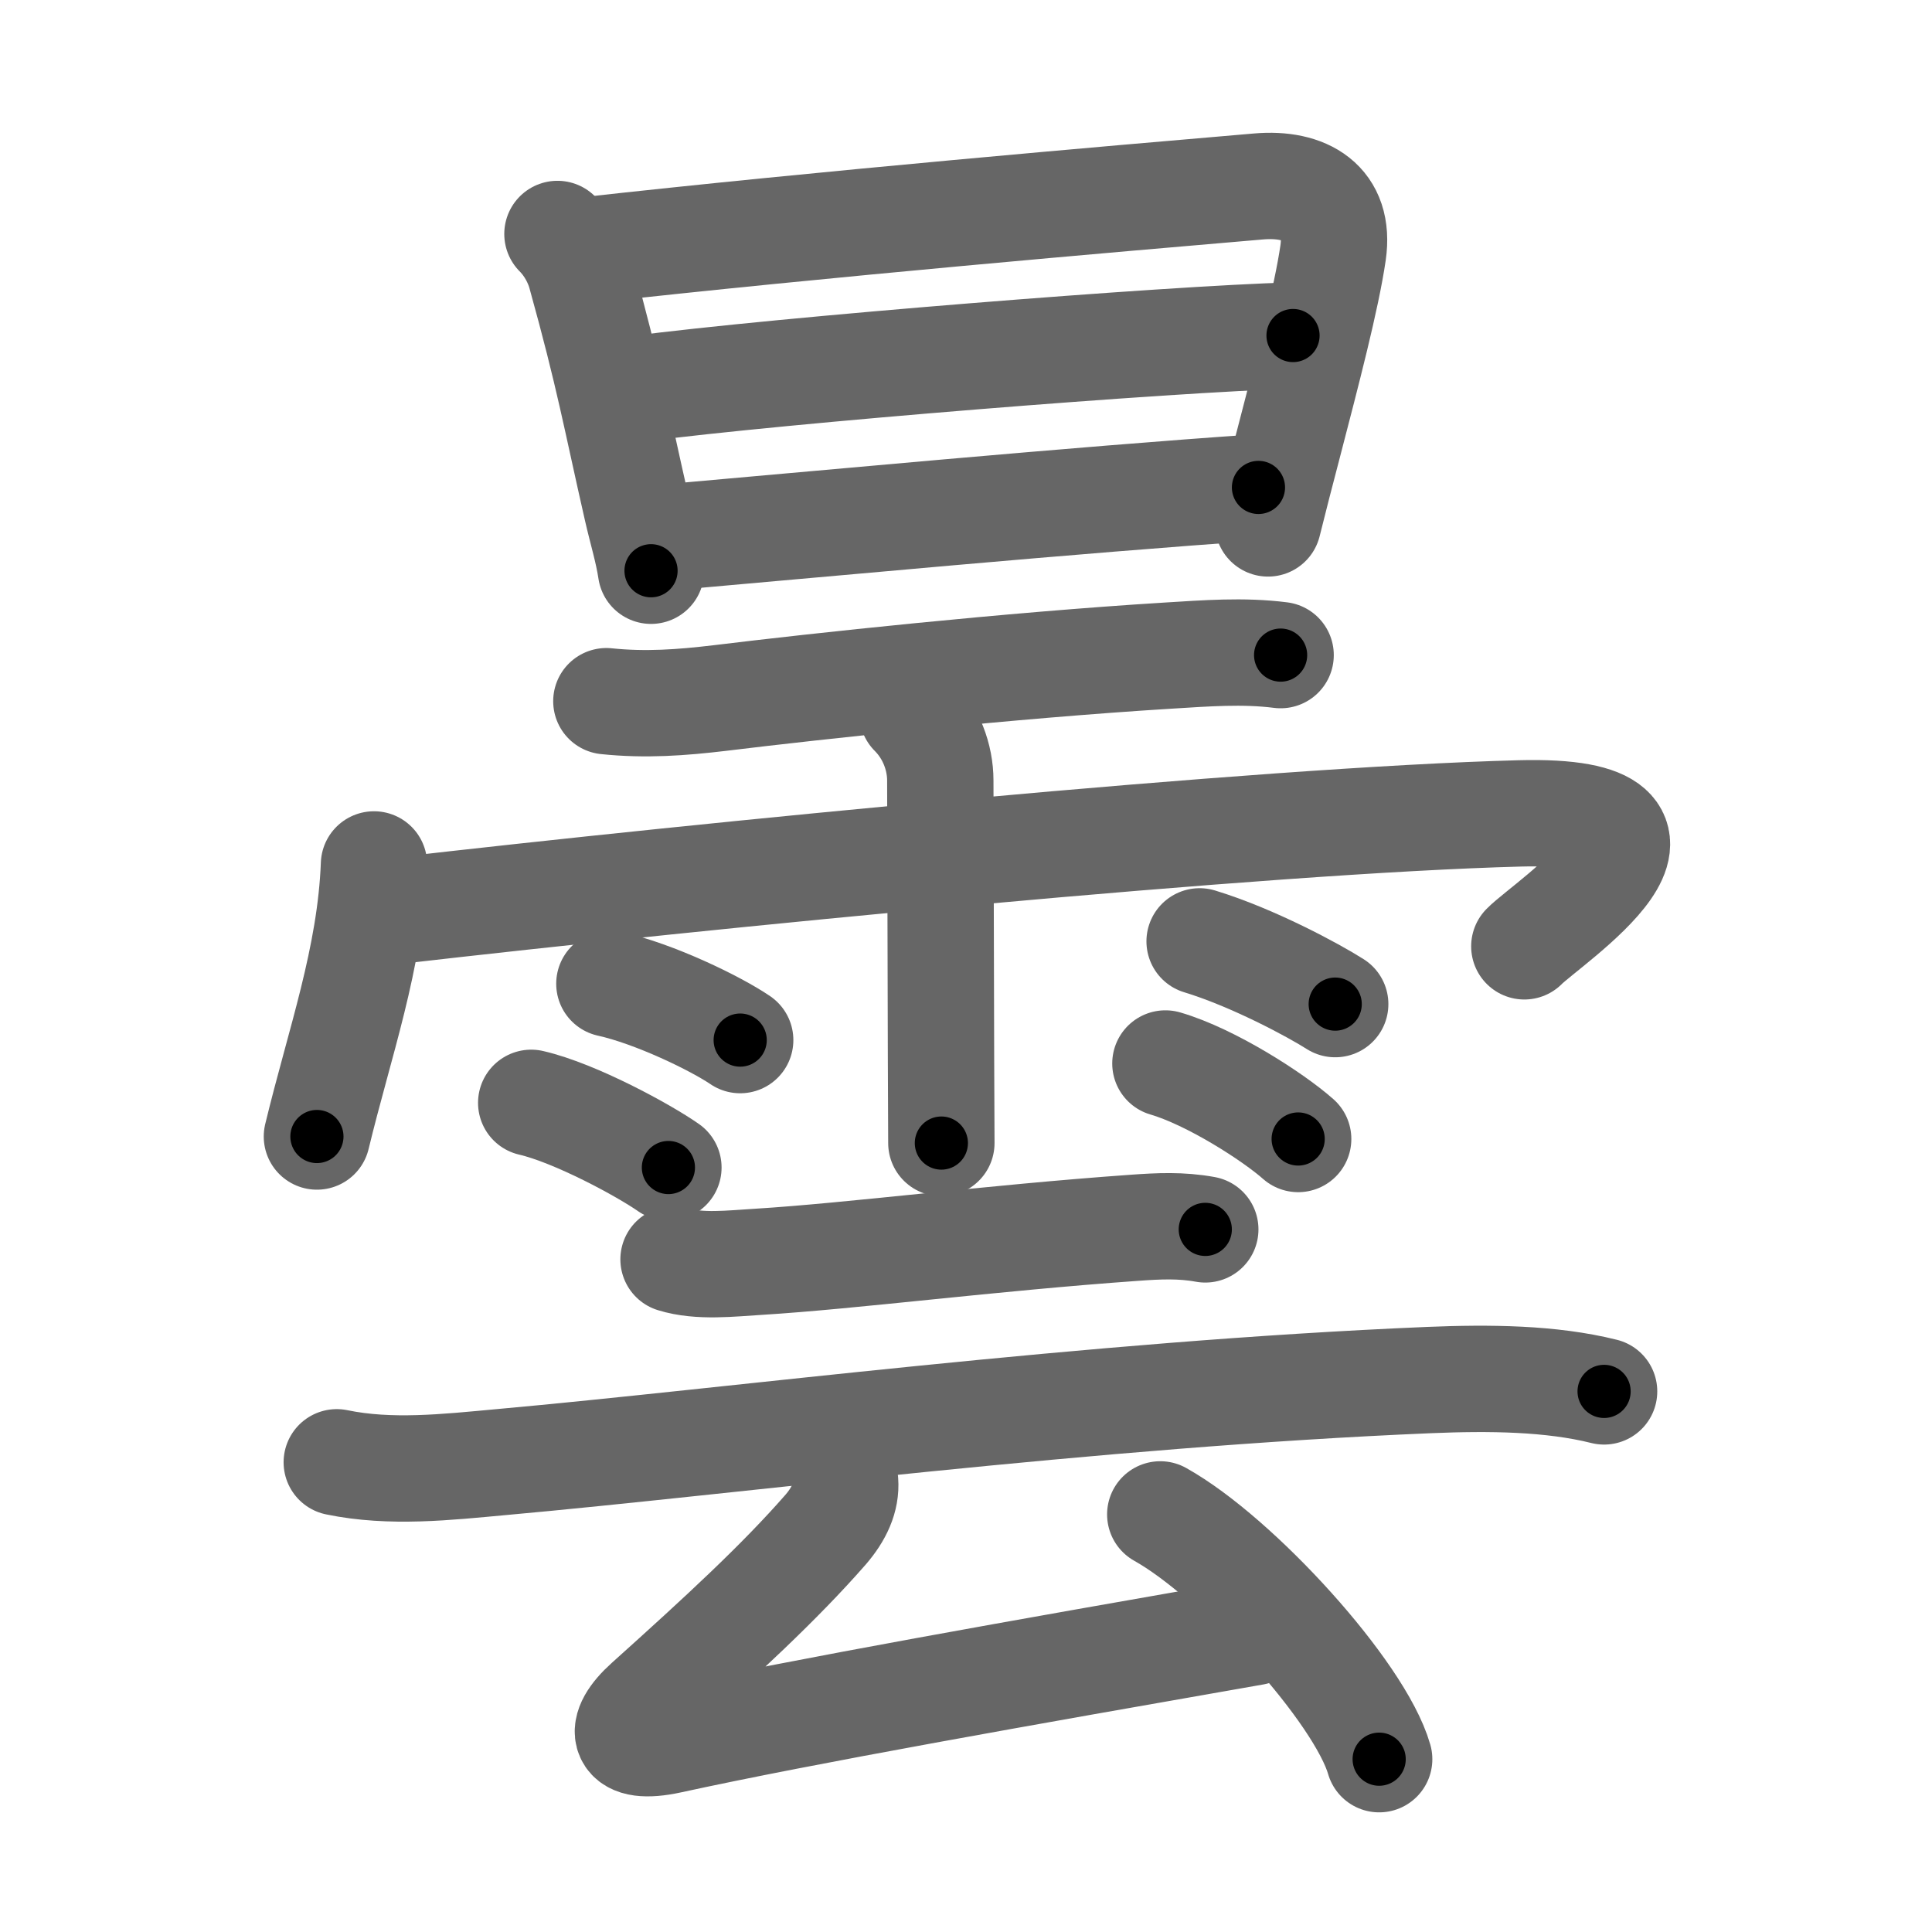 <svg xmlns="http://www.w3.org/2000/svg" viewBox="0 0 109 109" id="66c7"><g fill="none" stroke="#666" stroke-width="6" stroke-linecap="round" stroke-linejoin="round"><g><g><path d="M31.45,13.2c0.67,0.67,1.11,1.53,1.31,2.25c1.61,5.79,1.99,8.08,3.17,13.26c0.27,1.19,0.63,2.35,0.8,3.49" /><path d="M32.88,14.14C46.5,12.62,62.94,11.21,71,10.52c2.67-0.23,4.62,0.91,4.21,3.74c-0.37,2.55-1.47,6.75-2.52,10.79c-0.41,1.55-0.8,3.08-1.15,4.48" /><path d="M35.88,21.95c8.24-1.08,30.12-2.83,37.07-3.02" /><path d="M37.53,30.33c8.1-0.71,23.43-2.15,33.47-2.83" /></g><g><g><path d="M34.21,39.56c2.2,0.23,4.24,0.08,6.42-0.18c5.47-0.67,16.34-1.84,25.25-2.39c2.12-0.13,4.26-0.3,6.37-0.03" /><path d="M21.1,48.77c-0.2,5.28-1.95,10.09-3.22,15.35" /><path d="M22.25,51.4c17.62-2.03,49-5.13,63.5-5.51c11.49-0.3,1.54,6.18,0.25,7.5" /><path d="M51.48,40.25c1.07,1.07,1.57,2.5,1.57,3.78c0,1.38,0.03,9.99,0.04,15.59c0.01,2.74,0.02,4.76,0.02,4.87" /><path d="M34.38,55.5c2.54,0.56,6,2.24,7.38,3.18" /><path d="M29.97,62.22c2.5,0.58,6.37,2.69,7.74,3.65" /><path d="M67.68,53.11c3.02,0.92,6.44,2.77,7.65,3.54" /><path d="M65.75,60c2.57,0.75,6.08,3.01,7.49,4.26" /></g><g><g><path d="M38,71.05c1.45,0.45,3.27,0.23,4.77,0.14c5.35-0.33,13.07-1.34,21.23-1.92c1.38-0.1,2.64-0.16,4,0.09" /><path d="M19,82.5c3.04,0.63,6.22,0.27,9.27-0.01c13.03-1.17,33.23-3.83,52.36-4.63c3.39-0.14,6.87-0.11,9.87,0.64" /></g><g><path d="M47.68,83.59c0.07,0.93-0.34,1.83-1.11,2.72c-2.57,2.94-5.82,5.94-10.04,9.73c-1.74,1.56-1.5,2.75,1.26,2.15c7.71-1.68,19.84-3.81,32.96-6.11" /><path d="M65.46,85.44c4.36,2.44,11.26,10.02,12.35,13.81" /></g></g></g></g></g><g fill="none" stroke="#000" stroke-width="3" stroke-linecap="round" stroke-linejoin="round"><path d="M31.45,13.2c0.67,0.67,1.11,1.53,1.31,2.25c1.61,5.79,1.99,8.08,3.17,13.26c0.27,1.19,0.63,2.35,0.8,3.49" stroke-dasharray="19.85" stroke-dashoffset="19.85"><animate attributeName="stroke-dashoffset" values="19.85;19.85;0" dur="0.198s" fill="freeze" begin="0s;66c7.click" /></path><path d="M32.88,14.14C46.5,12.62,62.94,11.21,71,10.52c2.67-0.23,4.62,0.91,4.21,3.74c-0.37,2.55-1.47,6.75-2.52,10.79c-0.41,1.55-0.8,3.08-1.15,4.48" stroke-dasharray="60.744" stroke-dashoffset="60.744"><animate attributeName="stroke-dashoffset" values="60.744" fill="freeze" begin="66c7.click" /><animate attributeName="stroke-dashoffset" values="60.744;60.744;0" keyTimes="0;0.302;1" dur="0.655s" fill="freeze" begin="0s;66c7.click" /></path><path d="M35.88,21.95c8.24-1.08,30.12-2.83,37.07-3.02" stroke-dasharray="37.201" stroke-dashoffset="37.201"><animate attributeName="stroke-dashoffset" values="37.201" fill="freeze" begin="66c7.click" /><animate attributeName="stroke-dashoffset" values="37.201;37.201;0" keyTimes="0;0.638;1" dur="1.027s" fill="freeze" begin="0s;66c7.click" /></path><path d="M37.53,30.33c8.1-0.71,23.43-2.15,33.47-2.83" stroke-dasharray="33.591" stroke-dashoffset="33.591"><animate attributeName="stroke-dashoffset" values="33.591" fill="freeze" begin="66c7.click" /><animate attributeName="stroke-dashoffset" values="33.591;33.591;0" keyTimes="0;0.753;1" dur="1.363s" fill="freeze" begin="0s;66c7.click" /></path><path d="M34.21,39.56c2.2,0.23,4.24,0.08,6.42-0.18c5.47-0.67,16.34-1.84,25.25-2.39c2.12-0.13,4.26-0.3,6.37-0.03" stroke-dasharray="38.184" stroke-dashoffset="38.184"><animate attributeName="stroke-dashoffset" values="38.184" fill="freeze" begin="66c7.click" /><animate attributeName="stroke-dashoffset" values="38.184;38.184;0" keyTimes="0;0.781;1" dur="1.745s" fill="freeze" begin="0s;66c7.click" /></path><path d="M21.1,48.77c-0.2,5.28-1.95,10.09-3.22,15.35" stroke-dasharray="15.719" stroke-dashoffset="15.719"><animate attributeName="stroke-dashoffset" values="15.719" fill="freeze" begin="66c7.click" /><animate attributeName="stroke-dashoffset" values="15.719;15.719;0" keyTimes="0;0.917;1" dur="1.902s" fill="freeze" begin="0s;66c7.click" /></path><path d="M22.25,51.4c17.62-2.03,49-5.13,63.5-5.51c11.49-0.3,1.54,6.18,0.25,7.5" stroke-dasharray="77.921" stroke-dashoffset="77.921"><animate attributeName="stroke-dashoffset" values="77.921" fill="freeze" begin="66c7.click" /><animate attributeName="stroke-dashoffset" values="77.921;77.921;0" keyTimes="0;0.764;1" dur="2.488s" fill="freeze" begin="0s;66c7.click" /></path><path d="M51.48,40.25c1.07,1.07,1.57,2.5,1.57,3.78c0,1.38,0.03,9.99,0.04,15.59c0.01,2.74,0.02,4.76,0.02,4.87" stroke-dasharray="24.659" stroke-dashoffset="24.659"><animate attributeName="stroke-dashoffset" values="24.659" fill="freeze" begin="66c7.click" /><animate attributeName="stroke-dashoffset" values="24.659;24.659;0" keyTimes="0;0.91;1" dur="2.735s" fill="freeze" begin="0s;66c7.click" /></path><path d="M34.38,55.5c2.54,0.56,6,2.24,7.38,3.18" stroke-dasharray="8.071" stroke-dashoffset="8.071"><animate attributeName="stroke-dashoffset" values="8.071" fill="freeze" begin="66c7.click" /><animate attributeName="stroke-dashoffset" values="8.071;8.071;0" keyTimes="0;0.971;1" dur="2.816s" fill="freeze" begin="0s;66c7.click" /></path><path d="M29.97,62.22c2.5,0.58,6.37,2.69,7.74,3.65" stroke-dasharray="8.593" stroke-dashoffset="8.593"><animate attributeName="stroke-dashoffset" values="8.593" fill="freeze" begin="66c7.click" /><animate attributeName="stroke-dashoffset" values="8.593;8.593;0" keyTimes="0;0.97;1" dur="2.902s" fill="freeze" begin="0s;66c7.click" /></path><path d="M67.68,53.11c3.02,0.92,6.44,2.77,7.65,3.54" stroke-dasharray="8.45" stroke-dashoffset="8.45"><animate attributeName="stroke-dashoffset" values="8.45" fill="freeze" begin="66c7.click" /><animate attributeName="stroke-dashoffset" values="8.45;8.45;0" keyTimes="0;0.972;1" dur="2.986s" fill="freeze" begin="0s;66c7.click" /></path><path d="M65.75,60c2.57,0.75,6.08,3.01,7.49,4.26" stroke-dasharray="8.667" stroke-dashoffset="8.667"><animate attributeName="stroke-dashoffset" values="8.667" fill="freeze" begin="66c7.click" /><animate attributeName="stroke-dashoffset" values="8.667;8.667;0" keyTimes="0;0.972;1" dur="3.073s" fill="freeze" begin="0s;66c7.click" /></path><path d="M38,71.05c1.45,0.45,3.27,0.23,4.77,0.14c5.35-0.33,13.07-1.34,21.23-1.92c1.38-0.1,2.64-0.16,4,0.09" stroke-dasharray="30.131" stroke-dashoffset="30.131"><animate attributeName="stroke-dashoffset" values="30.131" fill="freeze" begin="66c7.click" /><animate attributeName="stroke-dashoffset" values="30.131;30.131;0" keyTimes="0;0.911;1" dur="3.374s" fill="freeze" begin="0s;66c7.click" /></path><path d="M19,82.5c3.04,0.63,6.22,0.27,9.27-0.01c13.03-1.17,33.23-3.83,52.36-4.63c3.39-0.14,6.87-0.11,9.87,0.64" stroke-dasharray="71.804" stroke-dashoffset="71.804"><animate attributeName="stroke-dashoffset" values="71.804" fill="freeze" begin="66c7.click" /><animate attributeName="stroke-dashoffset" values="71.804;71.804;0" keyTimes="0;0.862;1" dur="3.914s" fill="freeze" begin="0s;66c7.click" /></path><path d="M47.68,83.59c0.07,0.93-0.34,1.83-1.11,2.72c-2.57,2.94-5.82,5.94-10.04,9.73c-1.74,1.56-1.5,2.75,1.26,2.15c7.71-1.68,19.84-3.81,32.96-6.11" stroke-dasharray="55.278" stroke-dashoffset="55.278"><animate attributeName="stroke-dashoffset" values="55.278" fill="freeze" begin="66c7.click" /><animate attributeName="stroke-dashoffset" values="55.278;55.278;0" keyTimes="0;0.876;1" dur="4.467s" fill="freeze" begin="0s;66c7.click" /></path><path d="M65.46,85.44c4.36,2.44,11.26,10.02,12.35,13.81" stroke-dasharray="18.791" stroke-dashoffset="18.791"><animate attributeName="stroke-dashoffset" values="18.791" fill="freeze" begin="66c7.click" /><animate attributeName="stroke-dashoffset" values="18.791;18.791;0" keyTimes="0;0.96;1" dur="4.655s" fill="freeze" begin="0s;66c7.click" /></path></g></svg>